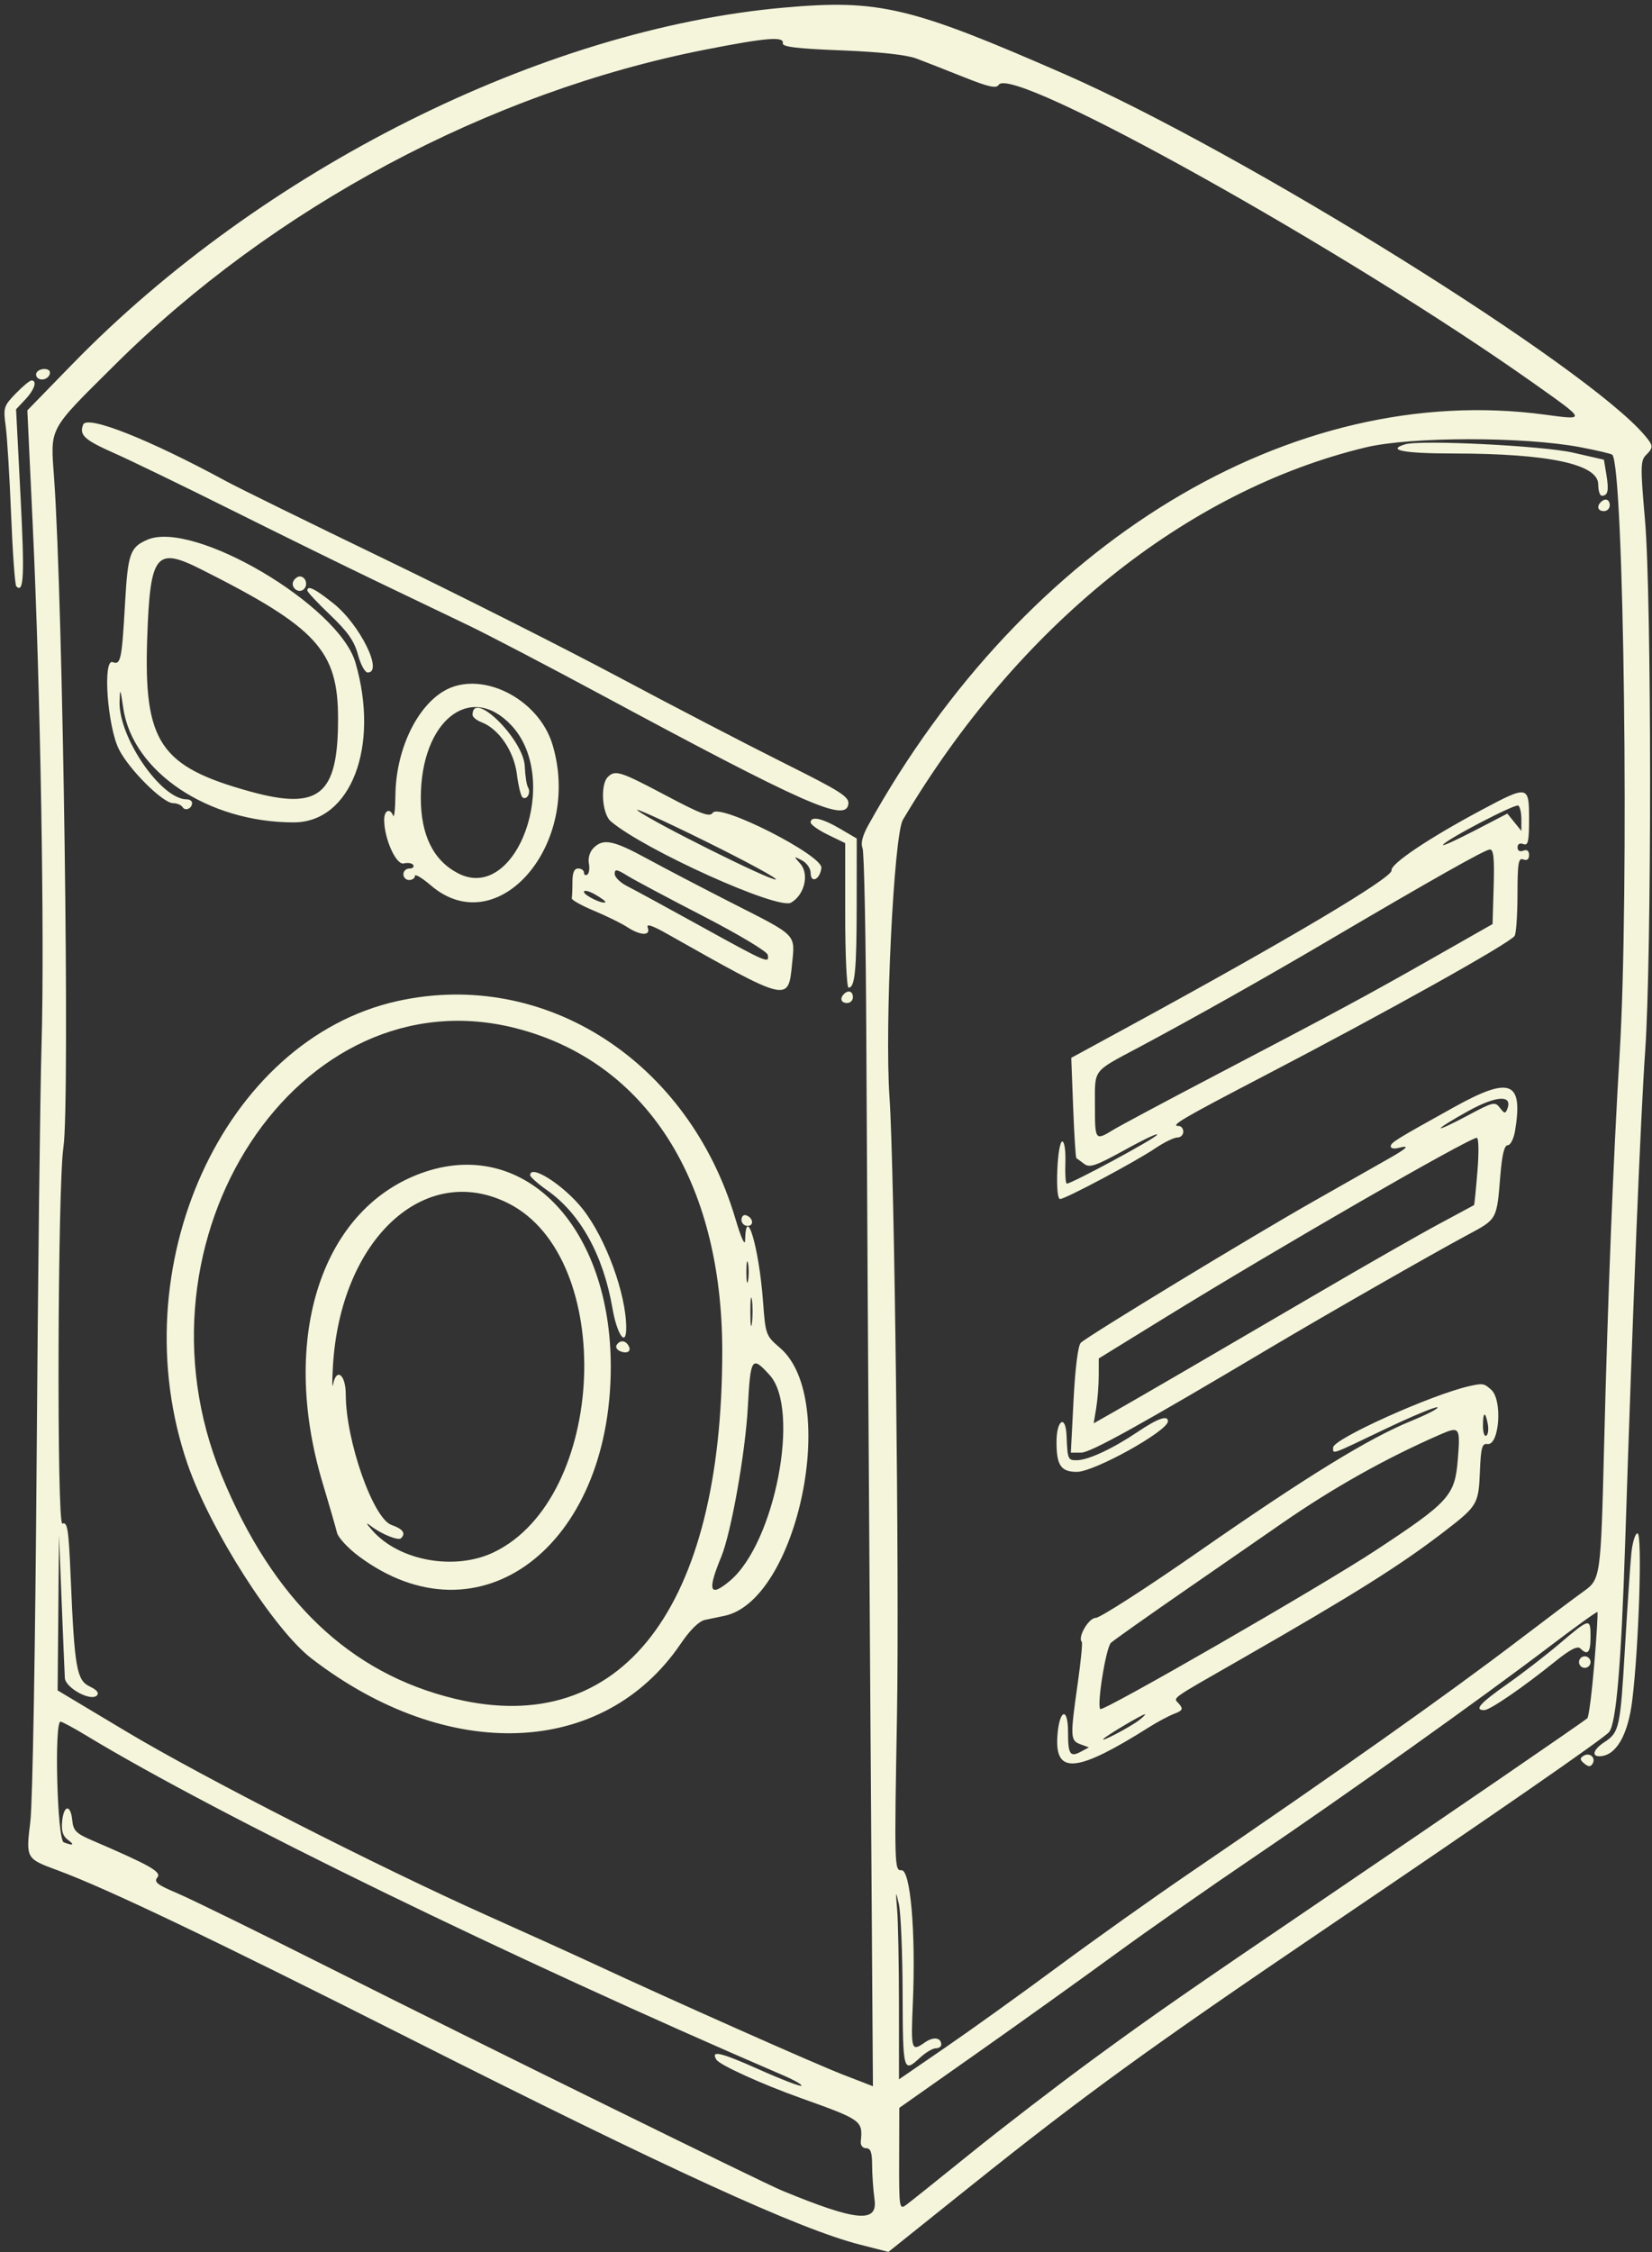 <svg id="svg" xmlns="http://www.w3.org/2000/svg" xmlns:xlink="http://www.w3.org/1999/xlink" width="400" height="545.116" viewBox="0, 0, 400,545.116"><rect x="0" y="0" width="400" height="545.116" fill="#333333" stroke="none"/><g id="svgg"><path id="path0" d="M189.767 1.846 C 131.250 7.058,63.322 41.095,17.497 88.165 L 6.623 99.335 7.947 127.574 C 9.798 167.029,10.816 227.153,10.065 252.558 C 9.716 264.326,9.179 309.744,8.871 353.488 C 8.553 398.629,7.895 436.429,7.350 440.898 C 6.255 449.869,6.270 449.895,13.873 452.698 C 25.792 457.091,51.284 469.266,99.070 493.388 C 162.121 525.217,193.473 539.564,208.214 543.334 L 215.112 545.099 235.231 528.997 C 262.484 507.185,278.570 495.521,321.395 466.518 C 363.177 438.221,388.340 420.789,389.604 419.267 C 391.339 417.176,392.540 403.067,393.502 373.488 C 395.366 316.202,397.212 270.836,398.347 254.419 C 399.957 231.158,399.923 144.450,398.298 125.822 C 397.185 113.080,397.209 111.495,398.530 110.174 C 400.363 108.342,400.346 107.905,398.351 105.519 C 384.366 88.786,300.982 36.851,257.674 17.900 C 220.410 1.593,212.801 -0.206,189.767 1.846 M189.535 10.465 C 189.361 11.336,192.918 11.770,203.721 12.195 C 212.980 12.558,219.471 13.261,221.860 14.158 C 223.907 14.927,229.067 16.947,233.326 18.649 C 239.365 21.060,241.235 21.477,241.816 20.538 C 244.956 15.456,326.006 60.660,371.465 92.847 C 384.158 101.835,384.119 101.722,374.091 100.372 C 312.784 92.122,248.303 131.214,210.269 199.692 C 208.837 202.269,208.359 204.140,208.844 205.273 C 209.245 206.210,209.658 227.070,209.761 251.628 C 209.865 276.186,210.267 343.240,210.656 400.637 L 211.362 504.995 204.053 502.166 C 197.213 499.518,162.533 484.101,143.721 475.346 C 139.116 473.203,127.494 467.936,117.893 463.642 C 91.531 451.851,49.005 430.169,30.465 419.066 L 13.953 409.178 14.118 390.403 L 14.283 371.628 14.935 387.907 C 15.294 396.860,15.638 405.080,15.701 406.173 C 15.836 408.555,21.953 411.907,23.444 410.417 C 24.057 409.803,23.476 409.065,21.719 408.227 C 18.559 406.718,18.035 403.731,17.124 382.032 C 16.622 370.094,16.351 368.324,15.099 368.804 C 13.713 369.336,13.949 287.042,15.360 277.674 C 16.956 267.080,15.273 146.260,13.105 115.814 C 12.207 103.190,11.492 104.527,27.788 88.333 C 66.165 50.197,118.411 22.302,170.698 12.030 C 185.545 9.113,189.877 8.753,189.535 10.465 M8.877 90.168 C 8.583 90.645,8.767 91.297,9.287 91.619 C 10.397 92.305,12.093 91.434,12.093 90.178 C 12.093 89.046,9.575 89.038,8.877 90.168 M3.804 95.263 C 0.903 98.257,0.768 98.692,1.374 103.101 C 1.727 105.668,2.318 115.323,2.688 124.556 C 3.057 133.789,3.622 141.607,3.943 141.928 C 5.759 143.743,5.964 139.480,4.980 120.314 L 3.890 99.070 6.131 96.693 C 8.345 94.346,9.076 92.093,7.624 92.093 C 7.213 92.093,5.494 93.519,3.804 95.263 M20.129 102.791 C 19.154 105.330,20.416 106.484,27.685 109.703 C 31.644 111.457,44.512 117.693,56.279 123.562 C 68.047 129.432,83.744 137.145,91.163 140.703 C 98.581 144.261,108.558 149.045,113.333 151.333 C 118.109 153.621,132.528 161.150,145.377 168.065 C 194.884 194.710,204.778 199.096,205.409 194.677 C 205.666 192.877,203.749 191.653,189.595 184.584 C 180.736 180.160,162.814 170.844,149.767 163.884 C 136.721 156.923,111.186 144.050,93.023 135.278 C 74.860 126.506,57.698 118.077,54.884 116.549 C 36.082 106.335,21.052 100.385,20.129 102.791 M382.652 108.254 C 386.669 109.019,390.146 109.836,390.379 110.069 C 393.226 112.916,394.509 216.403,392.175 254.925 C 390.625 280.514,389.313 313.603,388.395 350.233 C 387.603 381.867,387.543 382.284,383.416 385.225 C 381.537 386.563,374.558 391.805,367.907 396.872 C 350.477 410.152,324.188 428.755,288.183 453.289 C 279.333 459.319,264.902 469.575,256.113 476.080 C 247.324 482.585,235.080 491.376,228.904 495.616 L 217.674 503.326 217.666 485.384 C 217.662 475.516,217.465 465.140,217.230 462.326 C 216.834 457.602,216.867 457.495,217.650 460.930 C 218.116 462.977,218.522 472.709,218.551 482.558 C 218.607 501.412,218.719 501.831,222.703 498.140 C 224.083 496.860,225.818 495.814,226.560 495.814 C 227.301 495.814,227.907 495.420,227.907 494.939 C 227.907 493.217,226.015 492.940,223.981 494.365 C 220.647 496.700,220.534 496.338,221.026 484.884 C 221.763 467.743,220.453 452.520,218.259 452.706 C 216.574 452.850,216.539 451.651,217.185 415.497 C 217.779 382.234,216.582 283.163,215.374 265.581 C 214.182 248.239,216.411 202.161,218.622 198.435 C 246.439 151.561,287.288 118.706,330.698 108.291 C 341.599 105.675,369.004 105.656,382.652 108.254 M340.233 107.550 C 335.607 108.952,339.878 109.768,351.860 109.773 C 374.925 109.782,386.977 112.346,386.977 117.242 C 386.977 118.759,387.371 120.000,387.852 120.000 C 389.323 120.000,389.594 118.766,388.963 114.942 L 388.360 111.279 380.924 109.578 C 373.605 107.902,343.948 106.425,340.233 107.550 M387.597 121.550 C 386.527 122.621,386.919 123.721,388.372 123.721 C 389.140 123.721,389.767 123.093,389.767 122.326 C 389.767 120.873,388.667 120.480,387.597 121.550 M35.655 130.658 C 31.492 132.469,30.960 133.990,30.277 146.047 C 29.501 159.724,29.229 161.022,27.298 160.281 C 24.823 159.331,25.998 175.820,28.803 181.395 C 31.261 186.284,39.450 194.419,41.911 194.419 C 42.846 194.419,43.874 194.844,44.195 195.364 C 44.852 196.427,46.512 195.710,46.512 194.364 C 46.512 193.882,45.919 193.488,45.195 193.488 C 39.003 193.488,28.692 178.474,28.951 169.834 C 29.053 166.413,29.140 166.567,29.851 171.424 C 32.105 186.827,50.400 199.079,71.126 199.066 C 84.927 199.058,91.990 180.773,86.066 160.394 C 82.037 146.534,46.859 125.784,35.655 130.658 M48.642 137.783 C 76.810 151.948,81.866 157.471,81.855 174.061 C 81.843 192.506,77.291 196.228,60.453 191.562 C 38.681 185.529,34.769 179.666,35.646 154.391 C 36.352 134.071,37.737 132.300,48.642 137.783 M71.113 140.546 C 70.154 142.097,72.310 143.876,73.593 142.593 C 74.667 141.519,73.995 139.535,72.558 139.535 C 72.107 139.535,71.456 139.990,71.113 140.546 M74.419 142.954 C 74.419 143.300,76.918 145.968,79.972 148.883 C 84.221 152.939,85.796 155.195,86.677 158.488 C 87.310 160.854,88.369 162.791,89.030 162.791 C 92.892 162.791,87.119 151.150,80.736 146.068 C 76.239 142.487,74.419 141.590,74.419 142.954 M107.317 167.366 C 100.653 171.430,95.868 181.806,95.741 192.471 C 95.700 195.845,95.456 198.081,95.198 197.442 C 94.415 195.502,93.023 196.140,93.023 198.439 C 93.023 203.048,95.928 209.489,97.788 209.003 C 98.748 208.752,99.767 208.926,100.054 209.390 C 100.340 209.853,99.922 210.233,99.125 210.233 C 98.327 210.233,97.674 210.860,97.674 211.628 C 97.674 212.395,98.302 213.023,99.070 213.023 C 99.837 213.023,100.465 212.572,100.465 212.021 C 100.465 211.469,102.208 212.509,104.337 214.332 C 120.487 228.156,141.021 204.420,133.790 180.285 C 130.379 168.903,116.170 161.968,107.317 167.366 M123.855 175.617 C 135.985 188.621,125.090 218.722,110.908 211.391 C 104.928 208.299,101.885 202.132,101.891 193.117 C 101.903 174.481,113.888 164.932,123.855 175.617 M114.419 173.046 C 114.419 173.571,115.386 174.367,116.569 174.817 C 120.771 176.415,124.454 181.815,125.152 187.403 C 125.508 190.252,126.140 192.793,126.556 193.051 C 127.618 193.707,128.613 191.840,127.855 190.614 C 127.510 190.056,127.155 187.762,127.066 185.517 C 126.807 179.001,114.419 166.786,114.419 173.046 M147.163 188.093 C 145.306 189.950,145.774 196.995,147.875 198.793 C 155.867 205.636,188.327 220.296,191.519 218.504 C 194.789 216.669,196.005 211.581,193.774 209.066 C 192.127 207.210,192.135 207.193,194.186 208.269 C 195.337 208.874,196.279 210.225,196.279 211.273 C 196.279 213.962,198.541 212.941,198.883 210.098 C 199.248 207.054,174.207 194.336,172.581 196.741 C 171.831 197.850,169.859 197.121,161.192 192.529 C 150.148 186.679,148.955 186.301,147.163 188.093 M358.605 196.130 C 346.000 202.855,336.632 209.145,336.940 210.676 C 337.287 212.399,311.766 227.551,272.715 248.807 L 259.384 256.063 259.847 268.109 C 260.101 274.734,260.449 280.238,260.620 280.340 C 260.791 280.443,261.637 281.065,262.500 281.724 C 263.840 282.747,265.317 282.234,272.609 278.211 C 277.306 275.620,280.684 274.060,280.116 274.744 C 279.159 275.897,259.483 286.512,258.303 286.512 C 258.014 286.512,257.858 284.226,257.958 281.432 C 258.060 278.567,257.734 276.333,257.209 276.309 C 256.691 276.285,256.159 279.356,256.007 283.249 C 255.840 287.542,256.100 290.233,256.682 290.233 C 257.973 290.233,274.895 281.222,279.702 277.975 C 281.841 276.531,284.248 275.349,285.051 275.349 C 285.854 275.349,286.512 274.721,286.512 273.953 C 286.512 273.186,286.009 272.558,285.395 272.558 C 283.186 272.558,286.272 270.748,306.047 260.445 C 335.786 244.949,365.442 228.387,366.730 226.554 C 367.106 226.019,367.420 221.513,367.428 216.541 C 367.440 208.891,367.656 207.583,368.837 208.036 C 369.743 208.383,370.233 208.012,370.233 206.977 C 370.233 205.942,369.743 205.570,368.837 205.918 C 367.996 206.241,367.442 205.923,367.442 205.116 C 367.442 204.310,367.996 203.992,368.837 204.315 C 369.997 204.760,370.233 203.733,370.233 198.239 C 370.233 190.067,370.036 190.031,358.605 196.130 M187.849 212.887 C 186.664 213.283,157.904 198.939,154.409 196.210 C 153.135 195.215,160.371 198.483,170.488 203.472 C 180.605 208.461,188.418 212.698,187.849 212.887 M368.372 198.297 L 368.372 201.136 366.673 199.038 L 364.974 196.940 356.945 201.108 C 352.529 203.400,349.129 204.932,349.389 204.511 C 350.203 203.193,366.843 194.514,367.627 194.998 C 368.037 195.251,368.372 196.736,368.372 198.297 M196.279 199.082 C 196.279 199.600,198.163 200.939,200.465 202.058 L 204.651 204.092 204.651 221.581 C 204.651 231.200,205.021 239.070,205.473 239.070 C 207.011 239.070,207.416 234.898,207.429 218.926 L 207.442 202.967 203.323 200.554 C 199.037 198.042,196.279 197.466,196.279 199.082 M143.707 205.263 C 142.801 206.169,142.339 207.714,142.586 209.006 C 142.817 210.217,142.644 211.431,142.201 211.705 C 141.758 211.979,141.395 211.760,141.395 211.218 C 141.395 210.676,140.767 210.233,140.000 210.233 C 139.025 210.233,138.605 211.214,138.605 213.488 C 138.605 215.279,138.532 217.058,138.442 217.442 C 138.353 217.826,140.782 219.186,143.839 220.465 C 146.897 221.744,150.513 223.523,151.876 224.419 C 155.049 226.504,157.612 226.576,156.837 224.559 C 156.435 223.510,157.846 223.963,161.622 226.096 C 190.952 242.660,190.852 242.636,191.769 233.488 C 192.521 225.995,193.206 226.701,177.370 218.651 C 170.296 215.055,161.044 210.224,156.811 207.917 C 148.472 203.371,146.083 202.887,143.707 205.263 M361.662 214.631 L 361.395 223.681 346.428 232.188 C 330.685 241.134,324.400 244.517,292.299 261.324 C 281.413 267.024,271.157 272.510,269.509 273.515 C 265.168 276.161,265.116 276.091,265.116 267.556 C 265.116 258.626,264.393 259.578,275.814 253.484 C 288.833 246.538,306.161 236.785,320.930 228.091 C 346.759 212.886,359.543 205.671,360.731 205.626 C 361.645 205.592,361.865 207.720,361.662 214.631 M170.282 221.768 C 178.741 226.130,185.716 230.306,185.882 231.108 C 186.345 233.339,185.817 233.115,169.846 224.295 C 161.617 219.750,153.523 215.343,151.860 214.503 C 150.198 213.663,148.837 212.324,148.837 211.528 C 148.837 210.310,149.323 210.381,151.910 211.980 C 153.600 213.024,161.867 217.429,170.282 221.768 M146.581 218.381 C 145.998 218.963,141.395 216.744,141.395 215.880 C 141.395 215.380,142.624 215.675,144.126 216.537 C 145.628 217.399,146.732 218.229,146.581 218.381 M204.341 240.620 C 203.271 241.691,203.664 242.791,205.116 242.791 C 205.884 242.791,206.512 242.163,206.512 241.395 C 206.512 239.943,205.411 239.550,204.341 240.620 M96.279 242.312 C 54.095 251.638,29.035 306.877,45.421 354.419 C 50.890 370.288,66.285 394.421,75.427 401.456 C 108.447 426.864,146.131 425.372,164.797 397.918 C 167.129 394.488,169.248 392.410,170.725 392.104 C 171.989 391.842,174.095 391.404,175.404 391.131 C 193.153 387.428,203.289 338.679,188.886 326.289 C 185.415 323.303,185.350 323.124,184.738 314.884 C 183.781 301.992,180.591 291.179,180.416 300.233 C 180.387 301.734,179.425 299.607,178.088 295.086 C 166.796 256.892,131.965 234.423,96.279 242.312 M124.982 248.911 C 156.445 256.996,174.860 285.820,174.878 327.012 C 174.906 389.176,150.552 420.902,110.233 411.224 C 84.678 405.090,66.133 387.376,53.683 357.209 C 29.997 299.816,72.406 235.399,124.982 248.911 M352.009 268.033 C 337.728 275.966,336.744 276.577,336.744 277.518 C 336.744 277.979,337.581 278.138,338.605 277.870 C 341.463 277.123,340.843 277.846,336.512 280.313 C 334.337 281.551,326.070 286.243,318.140 290.739 C 303.026 299.309,263.578 323.273,261.697 325.027 C 261.032 325.647,260.345 331.055,259.944 338.837 L 259.284 351.628 261.784 351.628 C 264.061 351.628,276.190 344.899,307.907 326.041 C 320.993 318.260,346.762 303.523,355.153 299.021 C 362.592 295.030,362.389 295.394,363.289 284.419 C 363.694 279.477,364.255 277.209,365.074 277.209 C 365.731 277.209,366.527 275.641,366.845 273.721 C 368.838 261.659,365.669 260.444,352.009 268.033 M364.972 268.414 C 364.508 269.621,364.253 269.586,363.179 268.167 C 362.002 266.610,361.537 266.721,355.382 270.017 C 351.782 271.945,348.837 273.320,348.837 273.072 C 348.837 272.824,351.846 270.960,355.523 268.929 C 362.309 265.182,366.295 264.965,364.972 268.414 M357.736 283.477 C 357.373 287.948,357.002 291.654,356.910 291.713 C 356.819 291.771,352.977 293.838,348.372 296.306 C 343.767 298.774,330.372 306.425,318.605 313.308 C 292.497 328.580,276.522 337.873,269.850 341.669 L 264.817 344.533 265.421 340.871 C 265.754 338.857,266.031 335.323,266.036 333.018 L 266.047 328.827 282.093 318.937 C 309.526 302.029,355.348 275.609,357.570 275.419 C 358.039 275.379,358.110 278.860,357.736 283.477 M103.104 283.597 C 77.991 291.860,67.490 323.619,78.147 359.070 C 79.762 364.442,81.313 369.806,81.592 370.991 C 81.872 372.175,84.244 374.743,86.864 376.696 C 115.938 398.376,147.790 374.519,147.887 330.991 C 147.962 297.342,127.415 275.597,103.104 283.597 M128.372 284.472 C 128.372 284.885,130.235 286.536,132.511 288.141 C 140.525 293.789,146.077 303.831,148.294 316.684 C 149.398 323.085,151.628 326.256,151.628 321.424 C 151.628 313.252,146.691 299.768,141.101 292.672 C 136.605 286.964,128.372 281.660,128.372 284.472 M123.036 291.251 C 149.323 304.413,146.909 362.673,119.535 375.756 C 110.116 380.257,96.687 377.849,90.181 370.492 C 88.594 368.697,88.469 368.356,89.767 369.362 C 92.333 371.349,96.442 373.015,97.116 372.341 C 98.313 371.144,97.555 370.094,94.799 369.133 C 90.338 367.578,83.721 348.717,83.721 337.555 C 83.721 332.734,81.464 330.947,80.641 335.116 C 80.414 336.267,80.400 334.279,80.611 330.698 C 82.414 300.026,102.767 281.102,123.036 291.251 M179.535 295.271 C 179.535 296.081,180.198 296.744,181.008 296.744 C 182.650 296.744,182.364 294.742,180.640 294.167 C 180.032 293.964,179.535 294.461,179.535 295.271 M181.122 310.000 C 180.900 311.151,180.718 310.209,180.718 307.907 C 180.718 305.605,180.900 304.663,181.122 305.814 C 181.343 306.965,181.343 308.849,181.122 310.000 M182.070 320.216 C 181.862 321.888,181.689 320.744,181.684 317.674 C 181.678 314.605,181.848 313.237,182.060 314.635 C 182.272 316.032,182.277 318.544,182.070 320.216 M149.298 325.588 C 148.980 326.103,149.392 326.783,150.214 327.098 C 151.995 327.782,152.987 327.029,152.131 325.643 C 151.359 324.393,150.052 324.368,149.298 325.588 M186.371 332.868 C 193.870 341.154,187.624 373.493,176.759 382.635 C 171.811 386.799,171.190 385.148,174.609 376.917 C 177.025 371.098,180.478 351.679,181.077 340.536 C 181.722 328.552,182.044 328.086,186.371 332.868 M355.814 335.516 C 346.652 337.569,322.791 348.311,322.791 350.383 C 322.791 352.049,321.960 352.343,335.256 345.982 C 341.747 342.877,347.488 340.481,348.014 340.656 C 348.540 340.831,345.697 342.315,341.695 343.954 C 331.347 348.191,316.451 357.351,290.102 375.682 C 277.495 384.452,266.338 391.628,265.309 391.628 C 263.598 391.628,260.853 396.357,261.935 397.439 C 262.149 397.653,261.704 402.188,260.946 407.518 C 259.104 420.484,259.140 421.309,261.593 422.217 L 263.652 422.978 261.716 424.015 C 259.100 425.415,258.605 424.665,258.605 419.302 C 258.605 412.766,256.365 413.887,256.005 420.603 C 255.522 429.608,260.946 428.993,278.227 418.084 C 280.275 416.791,283.023 415.326,284.332 414.828 C 286.323 414.071,286.523 413.692,285.550 412.520 C 284.094 410.767,282.463 411.950,300.930 401.366 C 328.038 385.830,339.161 378.840,349.767 370.676 C 357.730 364.548,358.015 364.066,358.327 356.256 C 358.559 350.453,358.854 349.343,360.114 349.548 C 363.028 350.024,363.854 338.925,361.090 336.423 C 359.349 334.848,359.036 334.794,355.814 335.516 M360.232 344.673 C 360.479 345.965,360.318 347.245,359.875 347.519 C 359.432 347.793,359.070 346.736,359.070 345.171 C 359.070 341.718,359.622 341.481,360.232 344.673 M275.477 346.598 C 269.395 350.694,263.486 353.441,260.698 353.468 C 258.582 353.489,258.473 353.223,258.247 347.528 C 258.039 342.286,255.814 343.667,255.814 349.039 C 255.814 354.718,256.878 356.279,260.749 356.279 C 264.980 356.279,282.791 346.382,282.791 344.031 C 282.791 342.469,280.324 343.334,275.477 346.598 M352.986 353.256 C 352.279 362.051,350.940 363.532,333.023 375.327 C 319.897 383.968,267.097 414.384,266.412 413.699 C 265.528 412.815,267.786 398.793,268.995 397.662 C 269.676 397.025,277.977 391.154,287.442 384.615 C 296.907 378.077,307.164 370.981,310.235 368.847 C 322.680 360.199,335.605 352.946,348.837 347.185 C 353.412 345.193,353.611 345.485,352.986 353.256 M394.993 376.047 C 394.724 378.733,394.026 389.091,393.442 399.065 C 392.313 418.340,392.092 419.338,388.410 421.750 C 385.878 423.409,385.287 425.116,387.244 425.116 C 391.218 425.116,394.168 420.123,395.214 411.628 C 396.830 398.503,397.693 371.163,396.491 371.163 C 395.937 371.163,395.262 373.360,394.993 376.047 M386.015 402.909 C 385.441 409.751,384.690 415.603,384.346 415.913 C 383.372 416.793,351.066 438.935,320.465 459.696 C 286.937 482.443,279.425 487.661,264.857 498.324 C 256.273 504.607,242.895 514.880,235.129 521.153 C 227.363 527.426,220.259 533.105,219.342 533.774 C 217.761 534.926,217.676 534.346,217.711 522.611 L 217.747 510.233 236.548 496.999 C 246.888 489.720,261.837 479.023,269.767 473.227 C 277.698 467.432,292.767 456.886,303.256 449.793 C 325.275 434.902,358.513 411.227,375.068 398.643 C 381.362 393.858,386.634 390.061,386.785 390.206 C 386.935 390.350,386.588 396.067,386.015 402.909 M377.674 397.818 C 374.349 400.642,368.593 405.086,364.884 407.693 C 358.298 412.323,356.865 413.953,359.383 413.953 C 360.751 413.953,368.825 408.412,376.652 402.100 C 380.157 399.274,381.972 398.344,382.652 399.025 C 384.432 400.804,385.116 400.041,385.116 396.279 C 385.116 391.591,384.972 391.621,377.674 397.818 M382.326 402.326 C 382.326 403.093,382.953 403.721,383.721 403.721 C 384.488 403.721,385.116 403.093,385.116 402.326 C 385.116 401.558,384.488 400.930,383.721 400.930 C 382.953 400.930,382.326 401.558,382.326 402.326 M275.814 416.381 C 273.648 418.056,266.181 421.972,267.200 420.899 C 268.014 420.042,276.536 414.985,277.209 414.960 C 277.465 414.951,276.837 415.590,275.814 416.381 M20.930 420.130 C 52.724 439.390,123.912 474.084,189.752 502.408 C 192.350 503.525,194.278 504.637,194.037 504.878 C 193.795 505.119,189.160 503.336,183.736 500.915 C 174.431 496.762,172.007 496.207,173.464 498.564 C 174.264 499.860,184.370 504.454,193.953 507.879 C 208.706 513.151,208.935 513.317,208.421 518.372 C 208.326 519.299,208.881 520.000,209.709 520.000 C 210.805 520.000,211.163 520.998,211.163 524.056 C 211.163 526.287,211.429 530.055,211.754 532.428 C 212.545 538.195,207.351 537.688,189.302 530.236 C 184.554 528.276,115.674 494.388,81.395 477.148 C 63.488 468.142,46.176 459.650,42.923 458.277 C 38.058 456.223,37.203 455.548,38.099 454.467 C 39.205 453.134,36.453 451.570,22.250 445.460 C 18.410 443.808,17.738 443.123,17.494 440.606 C 17.112 436.673,15.425 436.869,15.043 440.889 C 14.828 443.147,15.227 444.462,16.384 445.308 C 18.156 446.604,17.784 446.852,15.425 445.947 C 13.857 445.345,13.099 416.741,14.651 416.747 C 15.035 416.748,17.860 418.270,20.930 420.130 M383.437 425.005 C 382.477 425.598,382.508 425.970,383.594 426.871 C 384.596 427.703,385.121 427.721,385.604 426.941 C 386.495 425.499,384.917 424.089,383.437 425.005 " stroke="none" fill="#f5f5db" fill-rule="evenodd"></path></g></svg>